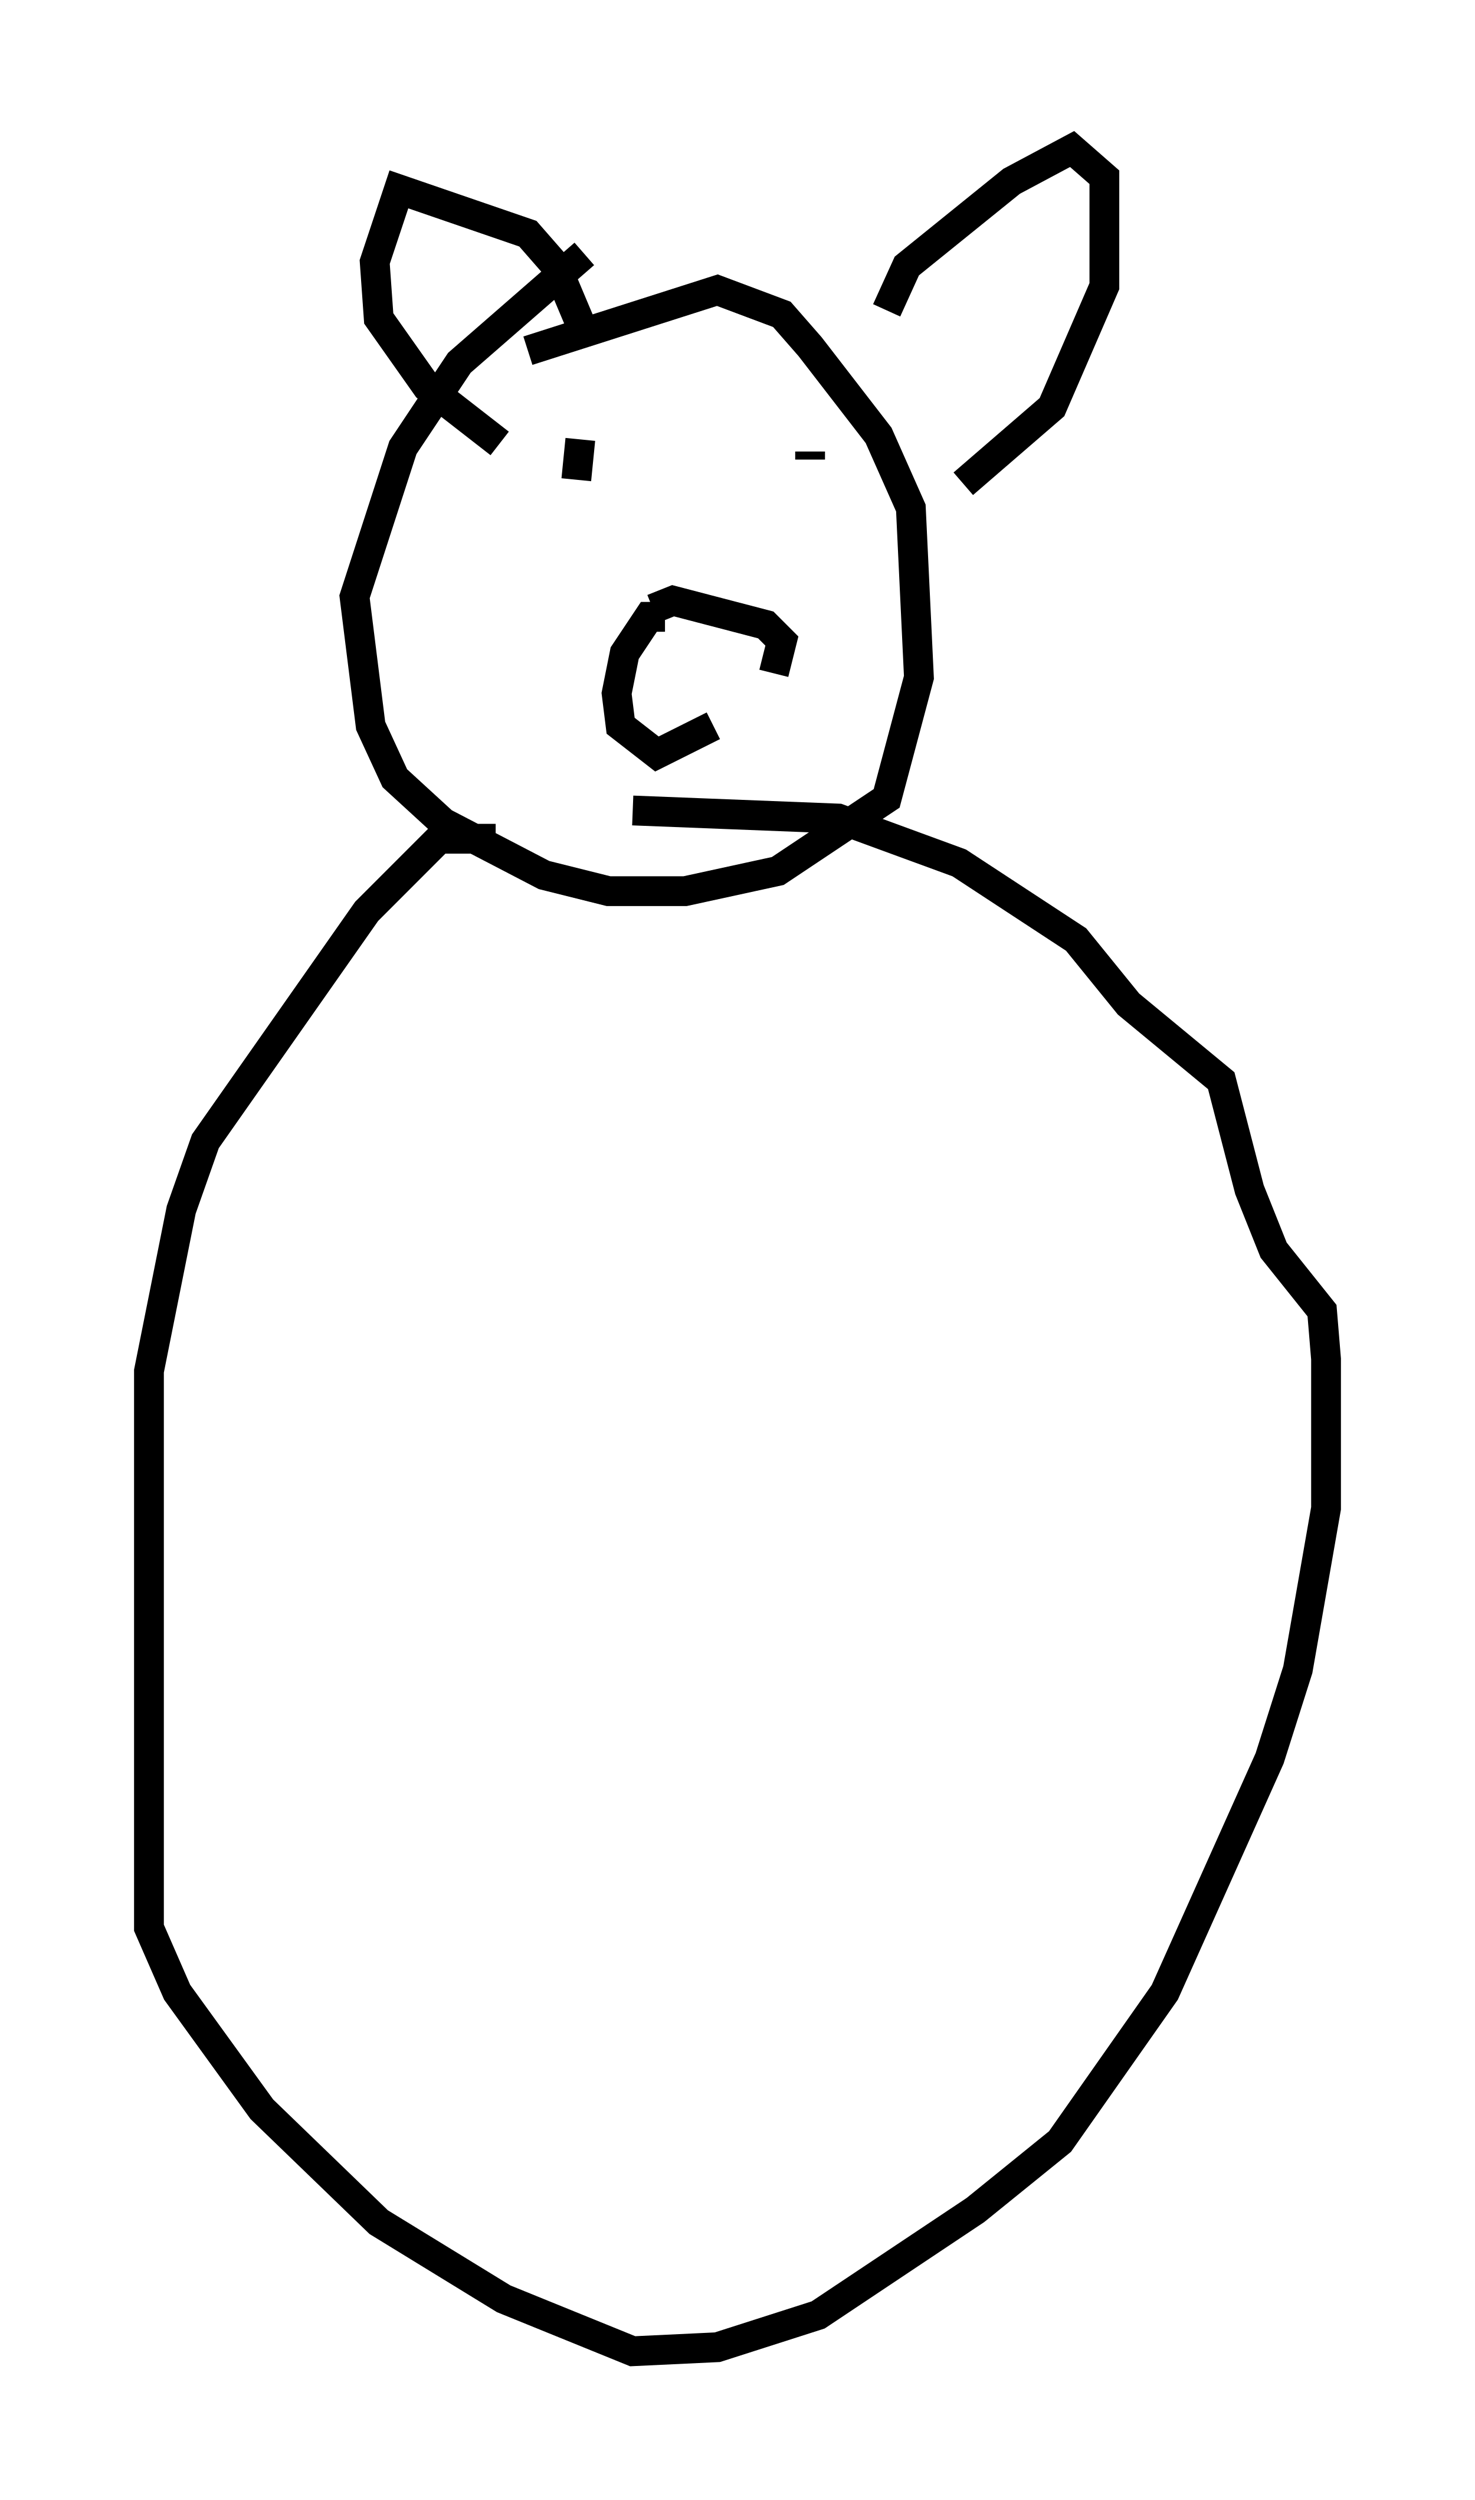 <?xml version="1.0" encoding="utf-8" ?>
<svg baseProfile="full" height="83.883" version="1.1" width="49.512" xmlns="http://www.w3.org/2000/svg" xmlns:ev="http://www.w3.org/2001/xml-events" xmlns:xlink="http://www.w3.org/1999/xlink"><defs /><rect fill="white" height="83.883" width="49.512" x="0" y="0" /><path d="M22.185, 6.894 m-2.571, 1.624 l-4.195, 3.654 -1.894, 2.842 l-1.624, 5.007 0.541, 4.33 l0.812, 1.759 1.624, 1.488 l3.383, 1.759 2.165, 0.541 l2.571, 0.0 3.112, -0.677 l3.654, -2.436 1.083, -4.059 l-0.271, -5.683 -1.083, -2.436 l-2.3, -2.977 -0.947, -1.083 l-2.165, -0.812 -6.36, 2.03 m-0.947, 3.112 l-2.436, -1.894 -1.624, -2.3 l-0.135, -1.894 0.812, -2.436 l4.33, 1.488 0.947, 1.083 l1.083, 2.571 m10.013, -1.083 l0.677, -1.488 3.518, -2.842 l2.03, -1.083 1.083, 0.947 l0.0, 3.654 -1.759, 4.059 l-2.977, 2.571 m-10.013, 4.465 l-0.541, 0.0 -0.812, 1.218 l-0.271, 1.353 0.135, 1.083 l1.218, 0.947 1.894, -0.947 m2.03, -1.759 l0.271, -1.083 -0.541, -0.541 l-3.112, -0.812 -0.677, 0.271 m-2.436, -5.683 l-0.135, 1.353 m7.848, -0.947 l0.0, 0.271 m-10.555, 12.72 l-1.894, 0.0 -2.436, 2.436 l-5.413, 7.713 -0.812, 2.3 l-1.083, 5.413 0.0, 18.674 l0.947, 2.165 2.842, 3.924 l3.924, 3.789 4.195, 2.571 l4.33, 1.759 2.842, -0.135 l3.383, -1.083 5.277, -3.518 l2.842, -2.3 3.518, -5.007 l3.518, -7.848 0.947, -2.977 l0.947, -5.413 0.0, -5.007 l-0.135, -1.624 -1.624, -2.03 l-0.812, -2.03 -0.947, -3.654 l-3.112, -2.571 -1.759, -2.165 l-3.924, -2.571 -4.059, -1.488 l-6.901, -0.271 " fill="none" stroke="black" stroke-width="1" /></svg>